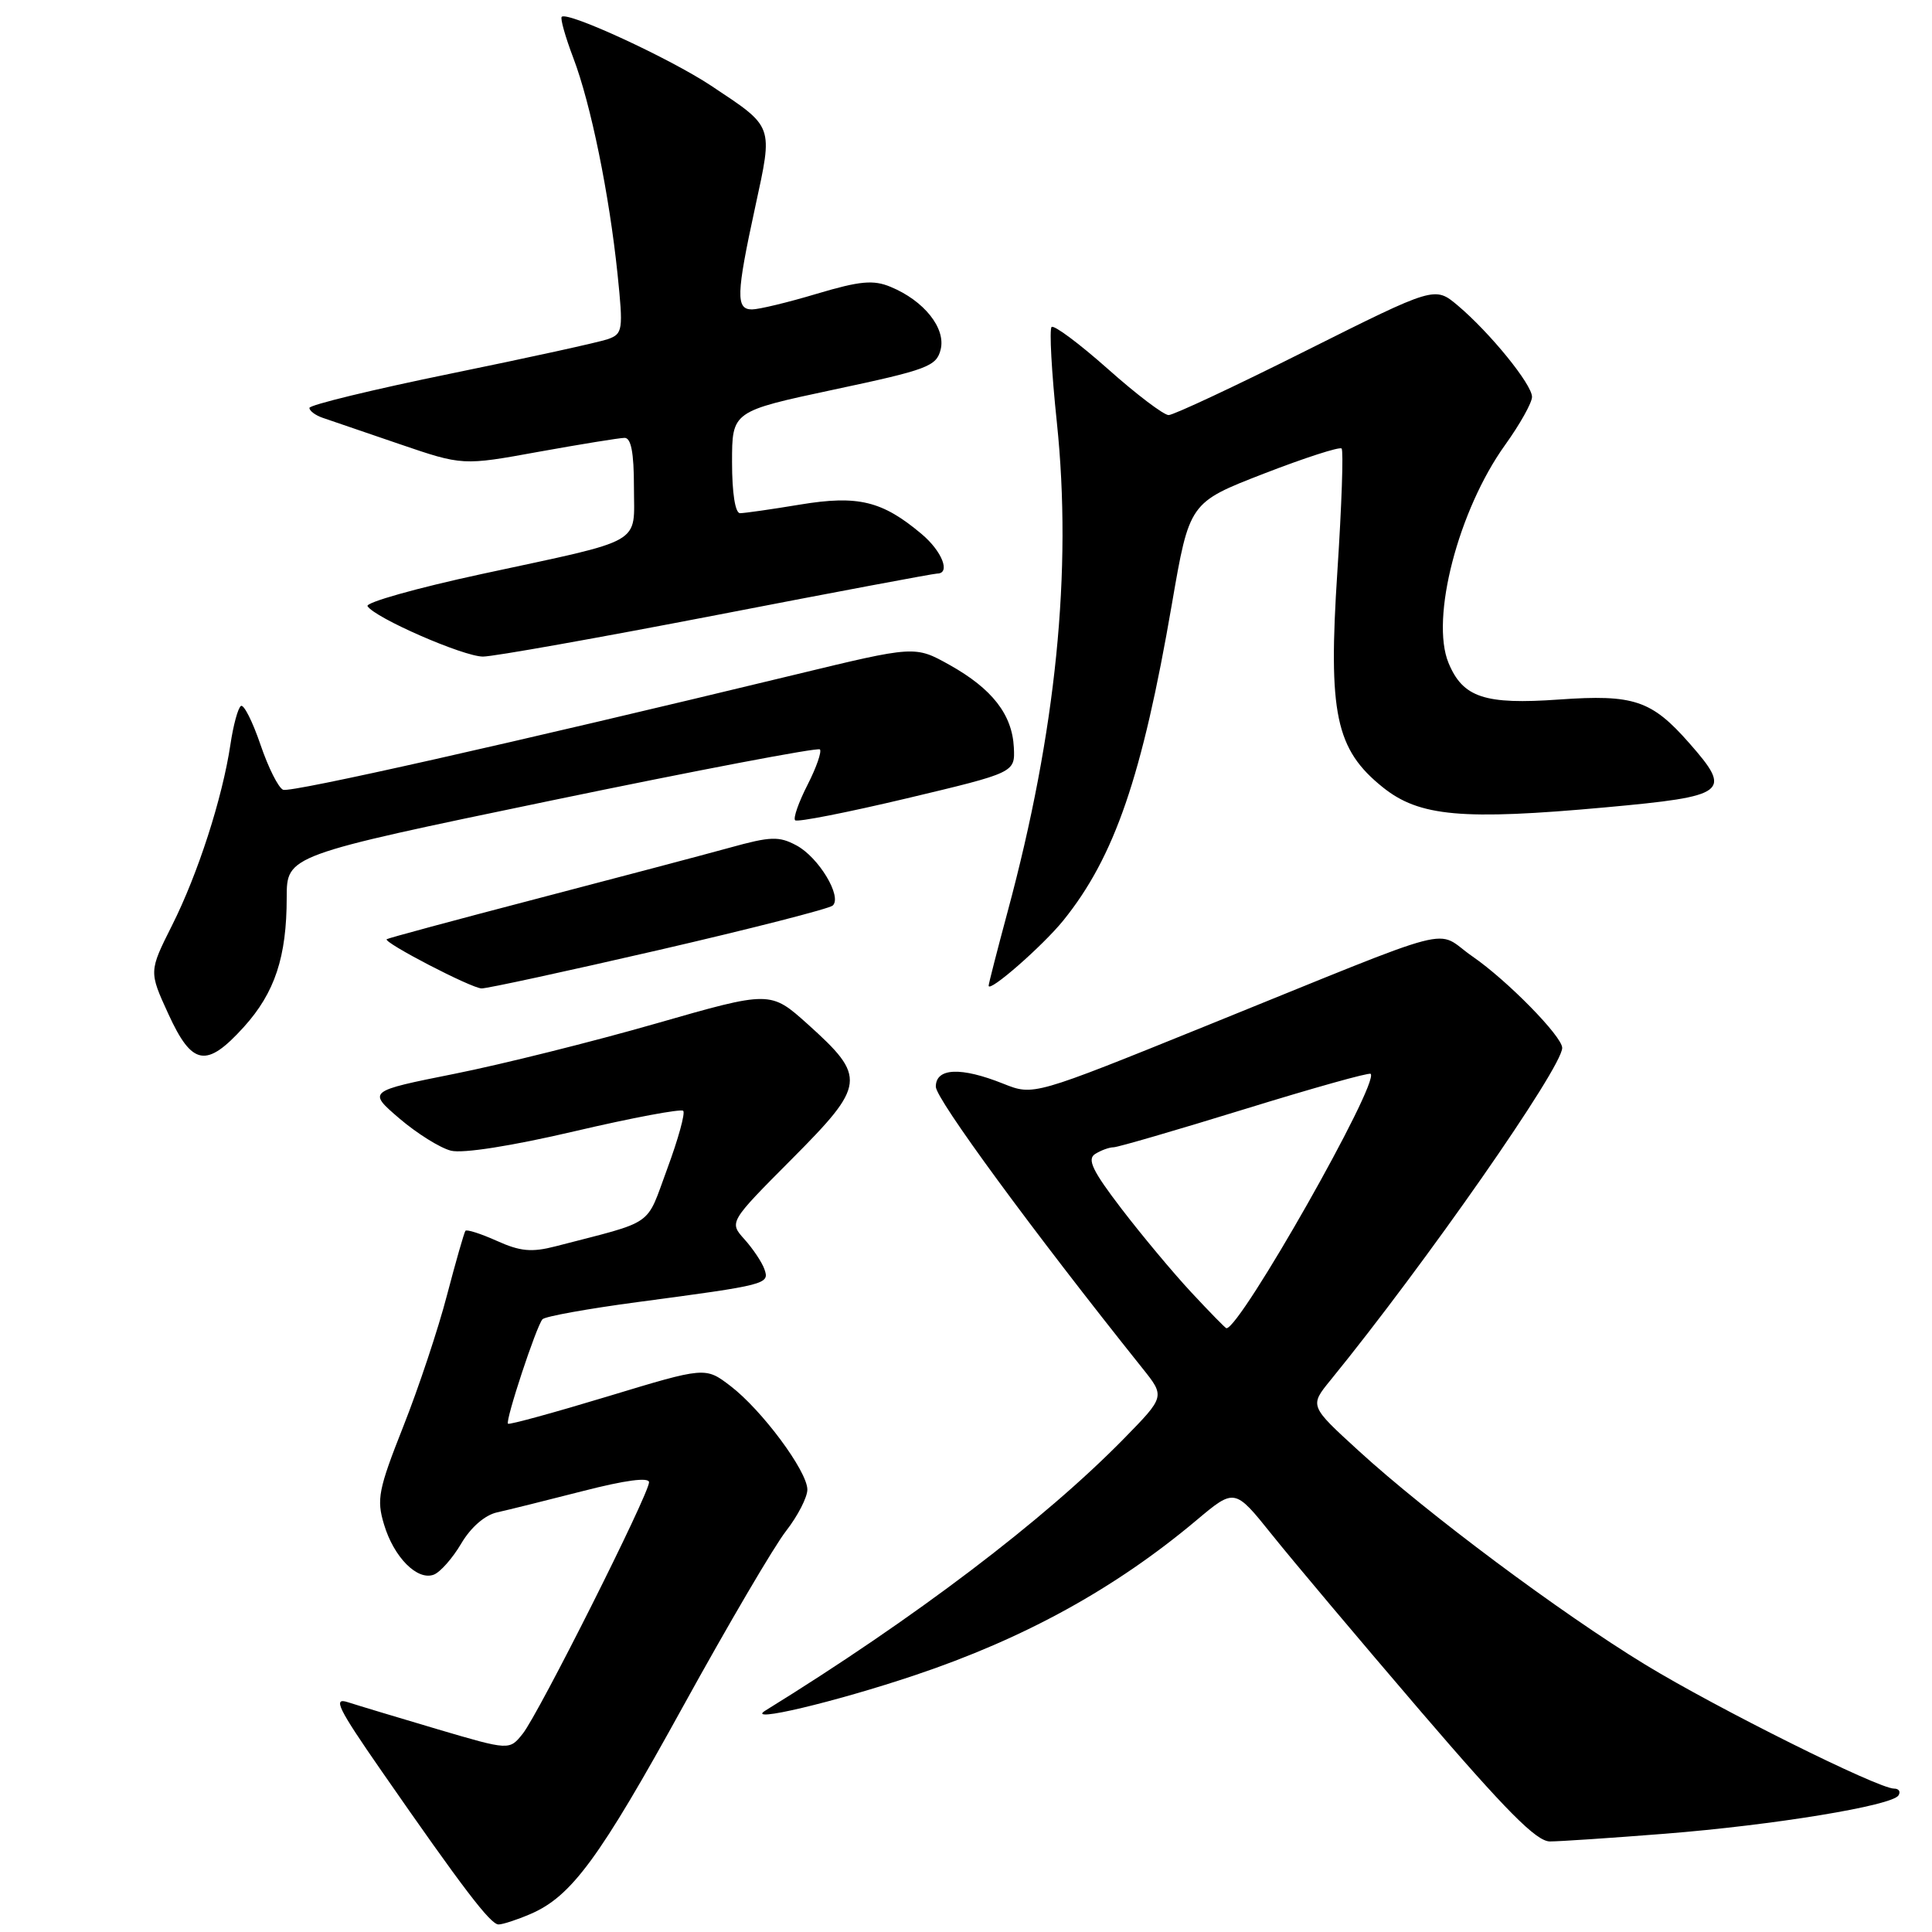 <?xml version="1.0" encoding="UTF-8" standalone="no"?>
<!DOCTYPE svg PUBLIC "-//W3C//DTD SVG 1.1//EN" "http://www.w3.org/Graphics/SVG/1.1/DTD/svg11.dtd" >
<svg xmlns="http://www.w3.org/2000/svg" xmlns:xlink="http://www.w3.org/1999/xlink" version="1.1" viewBox="0 0 256 256">
 <g >
 <path fill="currentColor"
d=" M 70.28 253.62 C 75.72 251.29 79.42 246.25 90.57 226.00 C 96.48 215.28 102.59 204.86 104.16 202.86 C 105.72 200.85 106.99 198.38 106.98 197.36 C 106.94 194.89 100.95 186.83 96.79 183.65 C 93.46 181.11 93.46 181.11 80.53 185.03 C 73.43 187.18 67.48 188.81 67.31 188.65 C 66.93 188.26 71.07 175.72 71.88 174.81 C 72.22 174.43 77.90 173.41 84.50 172.53 C 101.63 170.25 101.99 170.16 101.29 168.18 C 100.97 167.26 99.78 165.48 98.65 164.22 C 96.60 161.94 96.60 161.94 104.93 153.57 C 114.72 143.73 114.84 142.74 107.05 135.73 C 102.08 131.27 102.08 131.27 86.89 135.63 C 78.53 138.03 66.52 141.03 60.20 142.29 C 48.71 144.59 48.71 144.59 52.93 148.21 C 55.25 150.19 58.32 152.11 59.75 152.47 C 61.31 152.87 67.80 151.85 76.17 149.89 C 83.77 148.11 90.23 146.90 90.53 147.19 C 90.82 147.49 89.87 150.93 88.42 154.85 C 85.51 162.70 86.99 161.67 73.59 165.15 C 70.45 165.96 68.93 165.82 65.83 164.42 C 63.71 163.47 61.84 162.87 61.67 163.09 C 61.50 163.32 60.40 167.15 59.23 171.61 C 58.07 176.08 55.46 183.91 53.44 189.01 C 50.14 197.35 49.88 198.67 50.88 201.98 C 52.18 206.35 55.30 209.48 57.48 208.65 C 58.34 208.32 59.98 206.46 61.12 204.52 C 62.39 202.37 64.25 200.76 65.85 200.40 C 67.31 200.08 72.44 198.80 77.25 197.57 C 82.85 196.13 86.00 195.71 86.00 196.41 C 86.00 197.97 71.39 227.06 69.27 229.72 C 67.50 231.94 67.50 231.94 58.00 229.14 C 52.77 227.59 47.42 225.98 46.09 225.55 C 44.07 224.89 44.76 226.31 50.53 234.63 C 61.36 250.24 64.99 255.00 66.06 255.00 C 66.61 255.00 68.51 254.38 70.28 253.62 Z  M 220.60 242.98 C 235.02 241.84 250.72 239.26 251.56 237.90 C 251.87 237.40 251.61 237.00 250.98 237.00 C 248.85 237.00 227.52 226.37 218.00 220.57 C 206.76 213.71 189.10 200.54 180.01 192.22 C 173.52 186.29 173.52 186.29 176.29 182.89 C 188.86 167.46 207.00 141.45 207.00 138.85 C 207.00 137.33 199.71 129.90 195.12 126.74 C 189.87 123.12 194.37 121.95 159.72 135.97 C 136.94 145.19 136.94 145.19 132.95 143.60 C 127.33 141.35 124.00 141.49 124.00 143.99 C 124.00 145.62 136.85 163.13 151.36 181.28 C 154.38 185.05 154.38 185.05 148.94 190.61 C 138.32 201.45 121.24 214.41 101.40 226.67 C 98.65 228.37 110.57 225.55 121.18 221.99 C 135.72 217.12 147.78 210.48 158.55 201.43 C 163.60 197.19 163.60 197.19 168.53 203.34 C 171.24 206.73 180.11 217.26 188.24 226.75 C 199.56 239.94 203.58 244.00 205.37 244.00 C 206.66 244.00 213.51 243.54 220.60 242.98 Z  M 32.32 136.07 C 36.42 131.53 37.99 126.79 37.99 118.92 C 38.00 113.35 38.00 113.35 73.07 106.07 C 92.35 102.07 108.36 99.02 108.64 99.30 C 108.91 99.58 108.18 101.69 107.00 104.00 C 105.82 106.31 105.08 108.42 105.36 108.69 C 105.63 108.97 112.30 107.65 120.18 105.78 C 134.50 102.37 134.50 102.37 134.34 99.04 C 134.12 94.67 131.46 91.26 125.83 88.11 C 121.24 85.55 121.24 85.55 105.37 89.39 C 67.72 98.49 38.57 105.05 37.52 104.65 C 36.90 104.41 35.55 101.72 34.51 98.66 C 33.47 95.61 32.31 93.31 31.93 93.54 C 31.54 93.78 30.91 96.09 30.53 98.67 C 29.46 105.78 26.23 115.79 22.80 122.61 C 19.73 128.73 19.73 128.73 22.31 134.36 C 25.46 141.24 27.35 141.56 32.32 136.07 Z  M 87.31 125.88 C 99.52 123.06 109.88 120.41 110.34 119.99 C 111.62 118.82 108.48 113.59 105.53 112.02 C 103.22 110.78 102.11 110.82 96.70 112.32 C 93.29 113.26 81.72 116.32 71.00 119.12 C 60.27 121.92 51.38 124.32 51.24 124.45 C 50.77 124.88 62.46 130.95 63.81 130.97 C 64.53 130.99 75.11 128.69 87.31 125.88 Z  M 140.89 121.97 C 147.69 113.55 151.35 102.89 155.28 80.05 C 157.60 66.59 157.60 66.59 167.44 62.77 C 172.86 60.67 177.50 59.17 177.77 59.43 C 178.03 59.70 177.78 67.01 177.21 75.69 C 175.97 94.56 176.97 99.30 183.24 104.33 C 188.07 108.20 193.75 108.71 212.73 106.98 C 228.93 105.50 229.58 105.00 223.85 98.48 C 218.84 92.78 216.50 91.99 206.59 92.69 C 196.73 93.39 193.84 92.43 191.94 87.85 C 189.50 81.97 193.24 67.58 199.44 58.95 C 201.40 56.22 203.00 53.36 203.00 52.59 C 203.00 50.93 197.42 44.07 193.15 40.47 C 190.12 37.93 190.12 37.93 173.07 46.46 C 163.70 51.16 155.49 55.00 154.85 55.00 C 154.20 55.00 150.57 52.25 146.79 48.88 C 143.00 45.52 139.65 43.02 139.34 43.33 C 139.03 43.64 139.34 49.33 140.04 55.98 C 142.09 75.62 139.94 96.98 133.51 120.82 C 132.13 125.95 131.00 130.36 131.00 130.61 C 131.00 131.61 138.17 125.33 140.89 121.97 Z  M 94.93 81.50 C 110.56 78.47 123.73 76.00 124.18 76.00 C 125.99 76.00 124.83 73.04 122.13 70.77 C 116.91 66.37 113.70 65.59 106.01 66.86 C 102.22 67.49 98.64 68.00 98.06 68.00 C 97.42 68.00 97.00 65.33 97.00 61.25 C 97.00 54.50 97.00 54.50 110.51 51.62 C 122.90 48.99 124.08 48.54 124.64 46.32 C 125.35 43.49 122.44 39.84 118.01 38.01 C 115.73 37.06 113.96 37.22 108.25 38.92 C 104.42 40.07 100.55 41.00 99.64 41.00 C 97.49 41.00 97.55 39.02 100.07 27.42 C 102.44 16.48 102.60 16.92 94.23 11.36 C 88.75 7.73 75.19 1.47 74.43 2.23 C 74.22 2.45 74.91 4.89 75.96 7.66 C 78.29 13.77 80.73 25.74 81.83 36.34 C 82.59 43.74 82.52 44.23 80.57 44.93 C 79.43 45.34 70.06 47.39 59.75 49.50 C 49.44 51.61 41.00 53.66 41.00 54.05 C 41.00 54.44 41.79 55.03 42.75 55.36 C 43.71 55.69 48.28 57.25 52.90 58.83 C 61.30 61.70 61.30 61.70 71.40 59.86 C 76.95 58.86 82.06 58.03 82.75 58.02 C 83.62 58.00 84.00 59.96 84.00 64.52 C 84.00 72.30 85.67 71.35 63.83 76.06 C 55.21 77.92 48.40 79.84 48.70 80.32 C 49.66 81.87 61.41 87.00 64.00 87.00 C 65.38 87.00 79.29 84.52 94.93 81.50 Z  M 157.86 171.25 C 155.43 168.64 151.26 163.64 148.59 160.15 C 144.75 155.13 144.02 153.60 145.11 152.91 C 145.87 152.43 146.98 152.02 147.56 152.02 C 148.14 152.01 155.96 149.73 164.94 146.96 C 173.91 144.19 181.42 142.08 181.62 142.29 C 182.81 143.48 164.37 176.00 162.51 176.00 C 162.38 176.00 160.29 173.86 157.86 171.25 Z "/>
</g>
</svg>